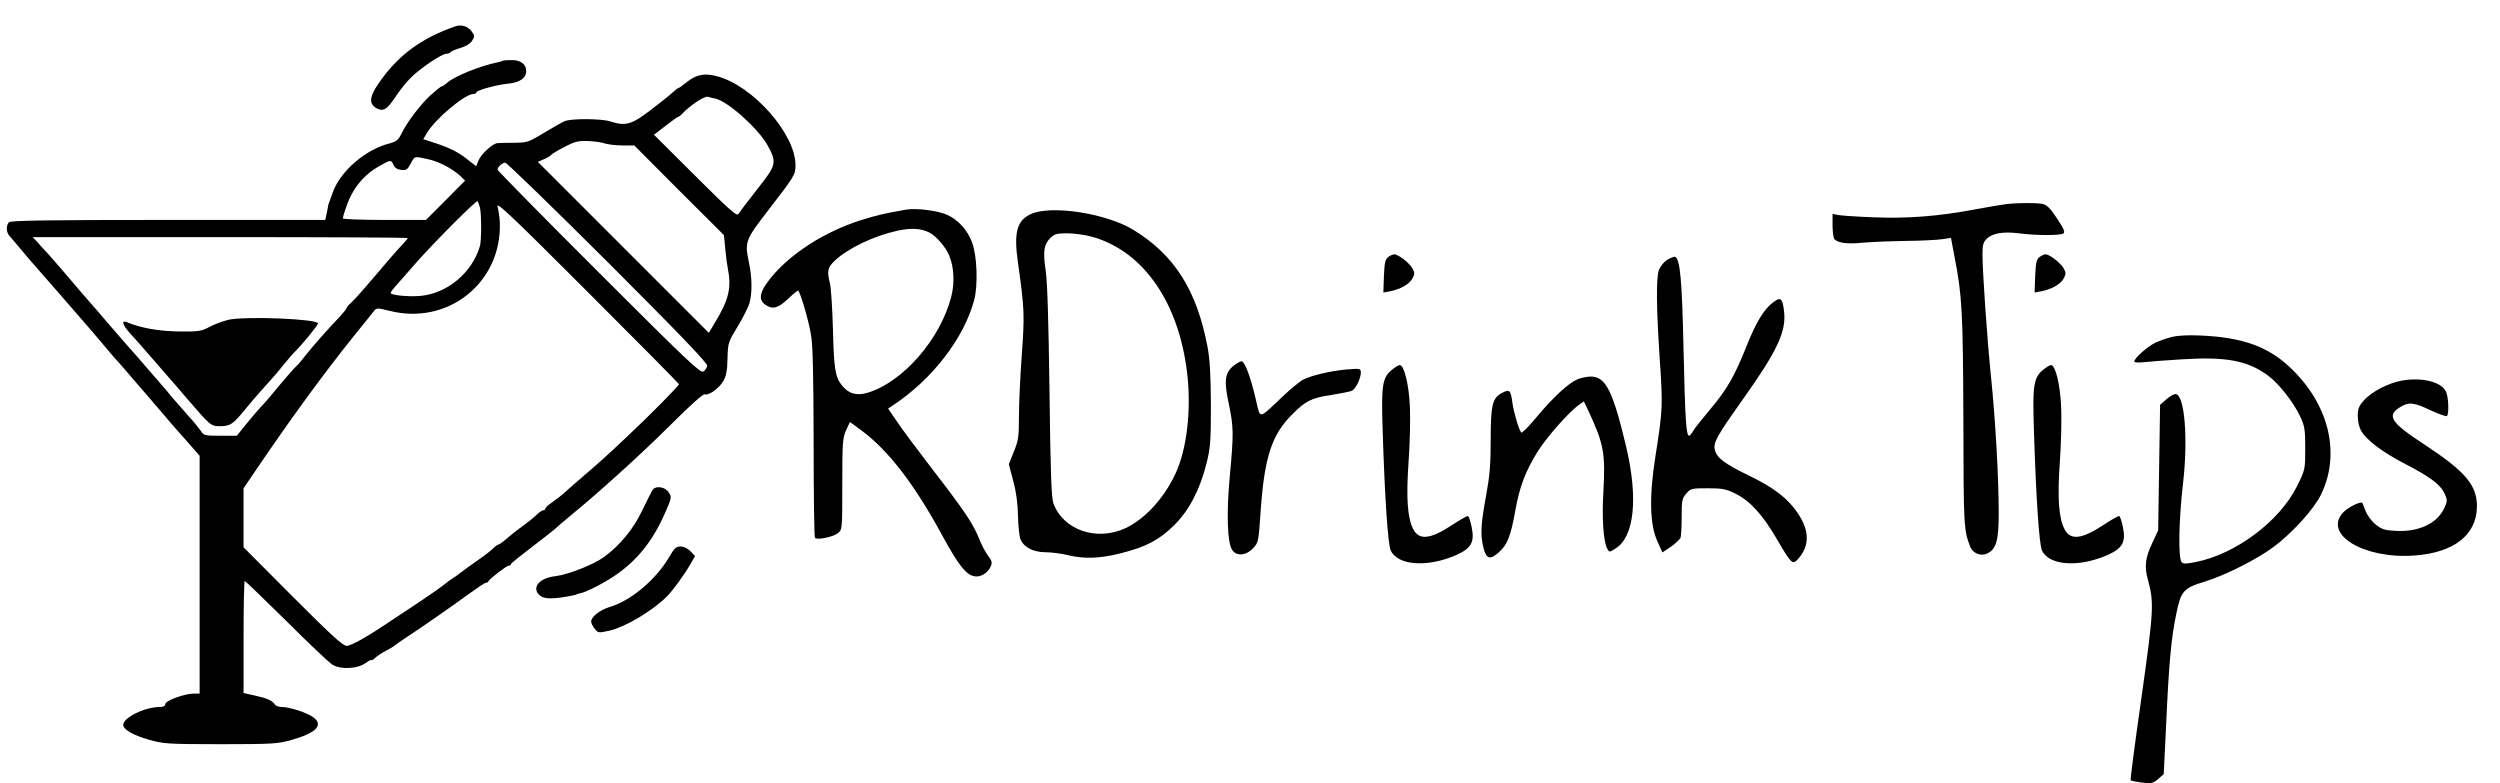 <?xml version="1.0" encoding="UTF-8" standalone="no"?>
<svg
   xmlns:dc="http://purl.org/dc/elements/1.1/"
   xmlns:cc="http://creativecommons.org/ns#"
   xmlns:rdf="http://www.w3.org/1999/02/22-rdf-syntax-ns#"
   xmlns:svg="http://www.w3.org/2000/svg"
   xmlns="http://www.w3.org/2000/svg"
   xmlns:sodipodi="http://sodipodi.sourceforge.net/DTD/sodipodi-0.dtd"
   xmlns:inkscape="http://www.inkscape.org/namespaces/inkscape"
   version="1.0"
   width="1309pt"
   height="410pt"
   viewBox="0 0 1309 410"
   preserveAspectRatio="xMidYMid meet"
   id="svg40"
   sodipodi:docname="iconpage.svg"
   inkscape:version="0.92.4 (5da689c313, 2019-01-14)">
  <defs
     id="defs44" />
  <sodipodi:namedview
     pagecolor="#ffffff"
     bordercolor="#666666"
     borderopacity="1"
     objecttolerance="10"
     gridtolerance="10"
     guidetolerance="10"
     inkscape:pageopacity="0"
     inkscape:pageshadow="2"
     inkscape:window-width="1600"
     inkscape:window-height="847"
     id="namedview42"
     showgrid="false"
     inkscape:zoom="0.15592972"
     inkscape:cx="910.66667"
     inkscape:cy="512"
     inkscape:window-x="-8"
     inkscape:window-y="-8"
     inkscape:window-maximized="1"
     inkscape:current-layer="svg40"
     borderlayer="false" />
  <g
     transform="matrix(0.1,0,0,-0.1,-38.479,583.155)"
     id="g38"
     style="fill:#000000;stroke:none">
    <path
       d="m 2770,5694 c -182,-63 -303,-153 -405,-302 -48,-71 -49,-107 -5,-129 33,-16 52,-4 96,62 20,31 55,75 78,98 48,49 163,127 188,127 9,0 19,4 22,9 3,4 26,14 50,21 28,8 52,22 62,37 15,24 15,27 -3,52 -19,25 -52,35 -83,25 z"
       id="path4"
       inkscape:connector-curvature="0" />
    <path
       d="m 3016,5513 c -2,-2 -12,-5 -22,-7 -92,-18 -229,-73 -268,-108 -11,-10 -23,-18 -27,-18 -5,0 -31,-21 -60,-47 -55,-51 -126,-145 -154,-205 -15,-30 -26,-38 -62,-48 -122,-30 -253,-142 -294,-251 -13,-35 -24,-66 -25,-69 0,-3 -4,-22 -8,-42 l -8,-38 h -822 c -626,0 -825,-3 -834,-12 -16,-16 -15,-53 1,-70 6,-7 25,-29 41,-48 31,-38 82,-98 216,-250 83,-95 209,-240 250,-290 11,-14 33,-39 48,-56 15,-16 50,-56 77,-88 28,-32 70,-82 95,-110 25,-29 62,-72 83,-97 50,-59 53,-62 125,-143 l 62,-71 v -622 -623 h -29 c -51,0 -151,-37 -151,-56 0,-9 -11,-14 -27,-14 -79,0 -193,-55 -193,-94 0,-24 51,-54 136,-78 74,-21 97,-23 374,-23 277,0 300,2 374,23 130,37 167,79 108,120 -32,23 -123,52 -163,52 -16,0 -32,6 -36,14 -12,19 -40,32 -105,46 l -58,13 v 294 c 0,161 3,293 6,293 3,0 101,-95 218,-210 116,-116 225,-219 242,-229 43,-26 131,-22 173,9 17,12 31,19 31,15 0,-3 9,2 19,12 11,10 37,27 58,38 21,11 40,22 43,26 3,3 32,23 65,45 94,62 253,173 332,231 40,29 76,53 82,53 5,0 11,3 13,8 6,13 95,82 107,82 6,0 11,3 11,8 0,4 51,45 113,92 61,47 117,90 122,96 6,6 37,33 70,60 158,129 376,327 528,478 106,106 173,166 182,163 20,-8 76,32 98,71 14,24 20,55 21,117 2,82 4,86 53,167 28,46 56,101 62,123 15,53 14,136 -3,213 -22,108 -20,115 100,271 141,183 144,188 144,238 0,164 -225,418 -413,466 -65,17 -107,8 -157,-32 -21,-17 -41,-31 -44,-31 -3,0 -16,-10 -29,-22 -13,-13 -65,-54 -116,-93 -99,-76 -131,-85 -211,-59 -46,15 -205,16 -239,1 -14,-6 -60,-32 -101,-57 -93,-55 -90,-55 -170,-56 -36,0 -73,-1 -82,-2 -25,-3 -84,-57 -98,-91 l -12,-30 -56,44 c -38,29 -85,53 -139,71 l -82,27 17,29 c 44,76 201,208 247,208 8,0 15,4 15,9 0,10 110,40 168,45 59,6 92,29 92,66 0,37 -31,59 -83,57 -21,0 -39,-2 -41,-4 z m 1115,-198 c 64,-13 225,-157 274,-246 48,-90 46,-100 -56,-229 -50,-63 -94,-122 -99,-130 -7,-12 -56,32 -225,201 l -216,215 61,47 c 33,26 63,47 66,47 4,0 14,8 23,18 38,41 115,92 132,87 10,-3 28,-8 40,-10 z m -578,-235 c 17,-5 58,-10 91,-10 h 62 l 234,-235 235,-234 7,-68 c 3,-38 9,-84 13,-103 21,-104 7,-166 -67,-288 l -32,-53 -448,448 -447,447 32,14 c 17,7 34,17 37,22 3,5 35,24 70,42 55,29 74,33 124,31 33,-1 73,-7 89,-13 z m -931,-81 c 58,-12 128,-48 171,-87 l 27,-26 -102,-103 -103,-103 h -217 c -120,0 -218,4 -218,8 0,5 7,31 17,58 32,97 92,171 176,217 58,33 60,33 72,5 7,-15 20,-24 41,-26 26,-3 33,2 49,33 22,40 17,39 87,24 z m 946,-541 c 372,-372 522,-528 520,-542 -2,-10 -11,-24 -21,-30 -15,-9 -90,62 -547,519 -292,291 -530,534 -530,538 0,14 24,36 40,37 8,0 250,-235 538,-522 z m -670,286 c 8,-35 8,-171 0,-200 -41,-141 -172,-250 -314,-262 -65,-5 -154,4 -154,16 0,4 17,26 38,49 20,23 60,68 87,99 87,101 324,339 330,332 3,-3 9,-18 13,-34 z m 1042,-924 c -1,-9 -152,-162 -267,-270 -121,-114 -149,-139 -238,-215 -32,-27 -72,-63 -89,-78 -17,-16 -48,-40 -68,-54 -21,-14 -38,-30 -38,-34 0,-5 -4,-9 -10,-9 -5,0 -18,-8 -28,-17 -23,-22 -44,-39 -97,-78 -22,-17 -45,-34 -51,-40 -32,-28 -55,-45 -60,-45 -3,0 -11,-6 -19,-12 -22,-22 -48,-42 -100,-78 -27,-19 -62,-44 -76,-55 -14,-11 -36,-27 -49,-35 -12,-8 -28,-19 -34,-25 -12,-11 -110,-79 -171,-119 -22,-14 -67,-44 -100,-66 -131,-89 -220,-140 -245,-140 -20,0 -80,55 -283,258 l -257,258 v 155 154 l 68,100 c 184,271 355,505 511,699 53,65 101,125 107,133 10,12 20,12 75,-2 307,-80 591,145 581,460 -1,28 -7,66 -12,85 -8,29 77,-52 470,-445 264,-264 480,-482 480,-485 z m -1420,765 c 0,-2 -10,-15 -22,-27 -13,-13 -44,-48 -70,-78 -25,-30 -56,-66 -68,-80 -12,-14 -43,-49 -68,-79 -26,-30 -57,-64 -69,-75 -13,-11 -23,-23 -23,-27 0,-4 -19,-27 -42,-52 -56,-58 -139,-152 -178,-202 -17,-22 -36,-45 -43,-50 -11,-9 -80,-89 -138,-160 -13,-16 -36,-41 -50,-56 -14,-15 -48,-54 -75,-88 l -49,-61 h -86 c -82,0 -88,1 -103,26 -10,14 -38,49 -64,77 -26,29 -64,73 -85,97 -20,25 -47,57 -60,71 -12,14 -47,54 -77,89 -30,35 -77,89 -105,120 -27,31 -72,83 -100,115 -27,33 -70,82 -95,110 -25,29 -79,91 -120,140 -41,48 -84,97 -95,109 -11,11 -33,36 -49,54 l -30,32 h 982 c 540,0 982,-2 982,-5 z"
       id="path6"
       inkscape:connector-curvature="0" />
    <path
       d="m 1580,4157 c -30,-8 -75,-24 -100,-38 -41,-22 -56,-24 -160,-23 -106,2 -199,18 -272,49 -30,12 -21,-17 20,-61 20,-22 62,-69 92,-104 30,-34 75,-86 100,-115 25,-28 70,-80 100,-116 130,-150 128,-149 179,-149 52,1 65,9 131,90 46,56 100,117 135,155 11,11 40,46 64,76 24,29 51,61 60,69 35,34 121,139 121,148 0,24 -384,39 -470,19 z"
       id="path8"
       inkscape:connector-curvature="0" />
    <path
       d="m 10890,4763 c -19,-2 -93,-15 -165,-28 -190,-36 -356,-49 -535,-41 -85,3 -167,9 -182,12 l -28,6 v -58 c 0,-33 4,-65 8,-72 15,-22 66,-30 152,-21 47,4 148,8 225,9 77,1 161,5 188,9 26,4 47,7 47,7 0,-1 9,-46 19,-101 40,-203 44,-294 46,-860 1,-552 2,-568 36,-657 14,-34 57,-51 90,-34 46,22 59,68 59,211 0,183 -17,487 -40,710 -21,206 -44,542 -45,642 0,50 4,67 21,83 30,31 87,40 169,30 89,-12 216,-12 233,-1 11,6 4,24 -33,79 -36,55 -53,71 -77,76 -31,6 -125,6 -188,-1 z"
       id="path10"
       inkscape:connector-curvature="0" />
    <path
       d="m 5130,4734 c -116,-20 -157,-30 -240,-56 -185,-59 -361,-171 -465,-296 -63,-76 -72,-119 -33,-146 37,-26 66,-19 117,29 26,25 51,45 54,45 10,0 54,-149 68,-230 10,-55 13,-205 14,-567 0,-270 3,-494 7,-498 12,-12 96,5 120,25 23,18 23,20 23,257 0,217 2,242 20,282 l 20,43 60,-44 c 142,-105 278,-282 425,-553 81,-148 120,-200 163,-210 32,-9 73,14 89,50 9,20 7,30 -14,57 -13,18 -32,53 -42,78 -35,89 -75,149 -261,390 -66,86 -143,189 -170,229 l -50,73 25,17 c 206,136 373,352 426,553 20,77 15,229 -11,299 -23,65 -75,122 -134,147 -48,21 -161,35 -211,26 z m 121,-120 c 35,-18 86,-76 104,-121 25,-60 29,-141 11,-213 -56,-223 -254,-450 -439,-505 -58,-17 -100,-5 -135,40 -34,43 -41,86 -46,295 -3,107 -10,213 -15,235 -17,66 -14,85 24,121 70,66 206,131 331,158 72,15 121,12 165,-10 z"
       id="path12"
       inkscape:connector-curvature="0" />
    <path
       d="m 5783,4711 c -74,-34 -91,-96 -68,-256 34,-241 35,-273 20,-480 -8,-110 -15,-255 -15,-322 0,-110 -3,-129 -27,-187 l -26,-65 23,-88 c 16,-58 24,-120 25,-183 1,-52 7,-107 13,-122 17,-42 67,-68 132,-68 30,0 82,-7 115,-15 87,-21 167,-18 276,9 134,34 202,69 280,146 79,77 136,186 171,325 20,80 23,113 23,305 -1,161 -5,238 -18,307 -56,295 -173,480 -388,611 -143,87 -429,131 -536,83 z m 311,-117 c 260,-67 448,-319 501,-674 30,-193 11,-408 -46,-547 -57,-136 -162,-255 -269,-306 -152,-72 -329,-11 -380,130 -10,29 -15,165 -20,583 -5,371 -11,574 -20,635 -15,101 -10,136 25,171 20,20 34,24 86,24 33,0 89,-7 123,-16 z"
       id="path14"
       inkscape:connector-curvature="0" />
    <path
       d="m 7654,4486 c -16,-12 -20,-29 -23,-100 l -3,-86 33,6 c 54,10 103,37 119,67 13,24 13,30 0,54 -16,28 -74,73 -95,73 -6,0 -20,-6 -31,-14 z"
       id="path16"
       inkscape:connector-curvature="0" />
    <path
       d="m 11064,4486 c -16,-12 -20,-29 -23,-100 l -3,-86 33,6 c 54,10 103,37 119,67 13,24 13,30 0,54 -16,28 -74,73 -95,73 -6,0 -20,-6 -31,-14 z"
       id="path18"
       inkscape:connector-curvature="0" />
    <path
       d="m 9114,4471 c -17,-11 -36,-34 -43,-52 -15,-44 -14,-192 4,-465 17,-247 16,-268 -22,-509 -34,-213 -30,-361 10,-448 l 26,-58 45,30 c 24,17 46,38 50,46 3,9 6,59 6,110 0,85 2,97 24,122 23,27 28,28 113,28 76,0 96,-4 144,-28 76,-37 143,-110 218,-239 78,-134 82,-137 115,-98 56,67 55,143 -5,233 -51,77 -124,134 -254,197 -130,63 -170,93 -181,135 -10,38 9,72 146,265 182,256 229,357 216,463 -8,68 -18,76 -59,44 -47,-36 -88,-104 -137,-227 -62,-156 -102,-226 -186,-326 -41,-49 -83,-101 -92,-116 -9,-16 -19,-28 -23,-28 -15,0 -21,84 -29,445 -8,371 -18,483 -45,492 -6,1 -24,-6 -41,-16 z"
       id="path20"
       inkscape:connector-curvature="0" />
    <path
       d="m 11755,4067 c -27,-7 -67,-21 -87,-31 -39,-19 -108,-80 -108,-97 0,-6 19,-7 48,-4 26,3 115,10 199,15 233,15 345,-6 452,-84 58,-43 133,-138 170,-216 23,-49 26,-68 26,-166 0,-110 0,-111 -43,-198 -91,-183 -318,-354 -529,-397 -51,-10 -65,-11 -75,-1 -19,19 -15,225 7,411 27,235 9,460 -37,469 -9,2 -31,-10 -50,-27 l -33,-29 -5,-329 -5,-328 -32,-69 c -35,-73 -41,-122 -22,-189 33,-121 31,-159 -33,-614 -34,-238 -60,-435 -57,-437 3,-3 30,-8 60,-12 49,-6 58,-4 84,19 l 29,25 13,266 c 14,313 26,446 53,575 24,118 38,134 148,167 108,33 278,119 364,184 98,74 209,197 245,271 106,216 42,477 -164,669 -115,108 -250,156 -468,165 -64,3 -118,0 -150,-8 z"
       id="path22"
       inkscape:connector-curvature="0" />
    <path
       d="m 6841,3914 c -43,-36 -48,-77 -22,-198 25,-121 26,-153 5,-378 -18,-192 -13,-348 12,-385 22,-35 73,-31 109,7 29,30 30,34 41,203 20,275 58,393 164,498 71,72 101,87 208,103 48,8 95,17 104,21 20,8 48,64 48,95 0,22 -2,23 -76,17 -84,-8 -183,-31 -227,-54 -16,-8 -66,-49 -111,-92 -124,-117 -111,-116 -136,-10 -27,118 -58,199 -75,199 -7,0 -27,-12 -44,-26 z"
       id="path24"
       inkscape:connector-curvature="0" />
    <path
       d="m 7671,3894 c -48,-40 -54,-82 -47,-304 11,-359 28,-613 43,-642 39,-79 195,-88 344,-22 78,35 96,68 79,147 -6,31 -15,57 -20,57 -5,0 -44,-22 -86,-50 -110,-72 -169,-78 -199,-20 -31,59 -38,164 -25,351 7,97 10,228 7,290 -5,118 -30,219 -53,219 -7,0 -26,-12 -43,-26 z"
       id="path26"
       inkscape:connector-curvature="0" />
    <path
       d="m 11081,3894 c -48,-40 -54,-82 -47,-304 11,-359 28,-613 43,-642 39,-79 195,-88 344,-22 78,35 96,68 79,147 -6,31 -15,57 -20,57 -5,0 -44,-22 -86,-50 -110,-72 -169,-78 -199,-20 -31,59 -38,164 -25,351 7,97 10,228 7,290 -5,118 -30,219 -53,219 -7,0 -26,-12 -43,-26 z"
       id="path28"
       inkscape:connector-curvature="0" />
    <path
       d="m 8645,3846 c -49,-21 -128,-95 -211,-194 -42,-51 -80,-90 -84,-85 -12,13 -39,104 -46,154 -9,68 -15,74 -53,54 -52,-26 -61,-62 -61,-247 0,-131 -5,-189 -25,-297 -27,-146 -30,-202 -12,-271 15,-56 34,-61 80,-20 44,39 62,83 86,219 23,127 53,205 118,310 47,74 161,204 214,242 l 27,19 27,-57 c 78,-168 86,-218 75,-418 -8,-138 0,-258 20,-296 11,-20 11,-20 43,0 99,61 120,261 57,531 -70,295 -108,370 -186,370 -22,-1 -52,-7 -69,-14 z"
       id="path30"
       inkscape:connector-curvature="0" />
    <path
       d="m 12962,3839 c -70,-12 -161,-59 -200,-104 -26,-29 -32,-44 -32,-81 0,-25 7,-58 15,-73 25,-50 114,-118 238,-181 132,-69 183,-108 204,-158 13,-30 12,-38 -6,-75 -38,-78 -135,-122 -253,-115 -57,3 -73,8 -105,34 -21,17 -44,49 -52,70 -8,21 -16,41 -17,42 -7,11 -74,-22 -99,-48 -110,-115 106,-247 373,-227 206,15 324,108 326,255 1,113 -60,185 -275,326 -176,115 -200,151 -127,196 46,28 71,25 160,-17 43,-20 81,-33 85,-30 12,13 8,104 -6,130 -26,50 -126,74 -229,56 z"
       id="path32"
       inkscape:connector-curvature="0" />
    <path
       d="m 3803,3268 c -5,-7 -31,-58 -57,-112 -46,-96 -114,-178 -196,-239 -53,-40 -190,-94 -255,-102 -86,-9 -129,-60 -85,-100 20,-18 56,-21 125,-10 36,5 70,13 70,15 0,1 8,3 17,5 34,6 134,58 193,100 113,80 191,180 255,327 32,74 32,78 16,102 -18,28 -66,36 -83,14 z"
       id="path34"
       inkscape:connector-curvature="0" />
    <path
       d="m 3891,2919 c -68,-119 -201,-232 -312,-265 -53,-16 -99,-52 -99,-77 0,-8 8,-25 19,-38 18,-22 20,-22 75,-10 82,18 224,102 300,177 33,32 94,116 129,177 l 21,37 -24,25 c -14,15 -35,25 -52,25 -23,0 -33,-9 -57,-51 z"
       id="path36"
       inkscape:connector-curvature="0" />
  </g>
</svg>
